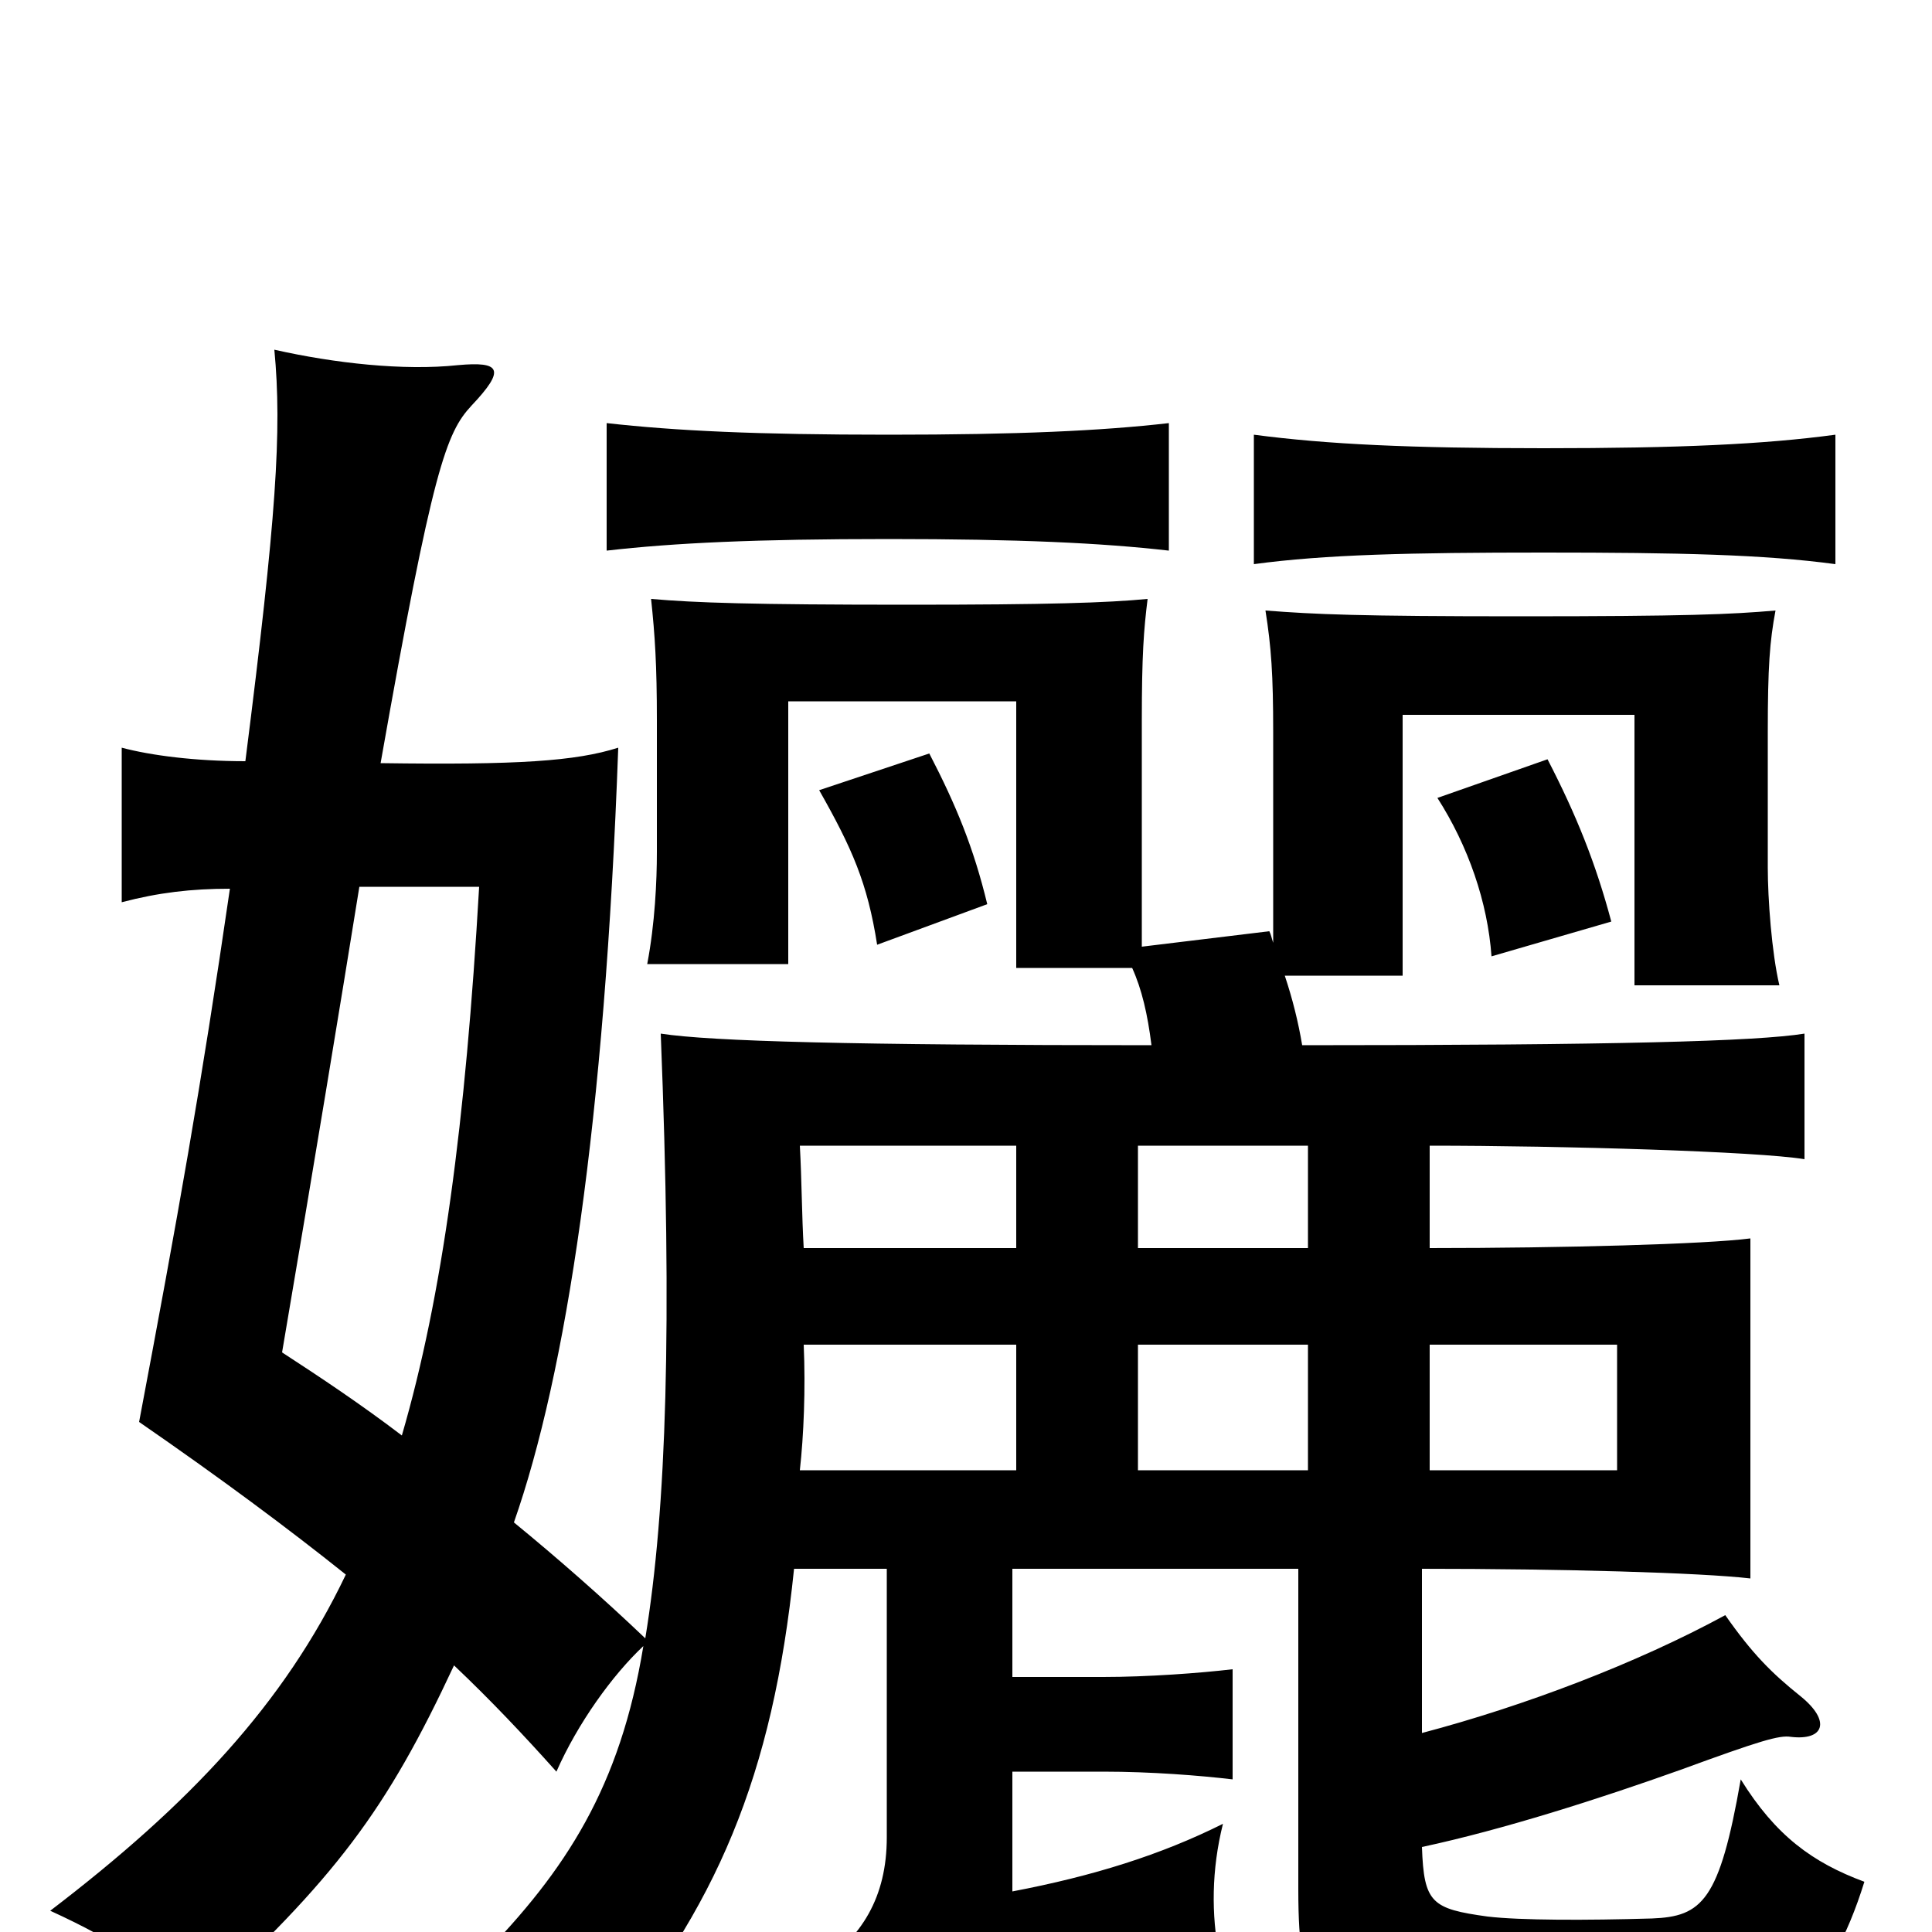 <svg xmlns="http://www.w3.org/2000/svg" viewBox="0 -1000 1000 1000">
	<path fill="#000000" d="M740 -304H837V-239H740ZM526 -354H416C415 -371 415 -389 414 -407H526ZM589 -407H677V-354H589ZM526 -239H414C416 -257 417 -281 416 -304H526ZM589 -304H677V-239H589ZM186 -541H248C241 -419 229 -329 208 -257C187 -273 166 -287 146 -300C163 -400 176 -479 186 -541ZM834 -523C826 -553 816 -578 801 -607L744 -587C760 -562 770 -533 772 -505ZM511 -532C504 -561 495 -583 481 -610L424 -591C441 -561 449 -543 454 -511ZM586 -499C591 -488 594 -475 596 -459C441 -459 368 -461 342 -465C348 -314 345 -219 334 -152C312 -173 288 -194 266 -212C293 -289 313 -419 320 -613C298 -606 268 -604 197 -605C224 -758 231 -776 244 -790C262 -809 259 -813 237 -811C209 -808 173 -812 142 -819C146 -777 143 -732 127 -606C101 -606 78 -609 63 -613V-533C82 -538 99 -540 119 -540C104 -437 92 -370 72 -264C114 -235 149 -209 179 -185C147 -118 98 -66 26 -11C61 5 83 20 101 39C174 -28 200 -63 235 -138C254 -120 271 -102 288 -83C299 -108 317 -133 333 -148C321 -75 293 -32 249 13C275 25 292 39 309 61C371 -12 400 -81 411 -188H459V-49C459 -18 446 3 423 18C438 31 455 57 462 83C479 70 515 51 538 43L631 12C627 -9 627 -32 633 -56C601 -40 566 -29 524 -21V-83H571C596 -83 621 -81 638 -79V-136C621 -134 594 -132 571 -132H524V-188H672V-22C672 38 682 44 737 50C767 53 838 56 883 55C919 54 947 32 965 -26C938 -36 919 -50 901 -79C890 -16 881 -8 855 -7C821 -6 787 -6 770 -8C741 -12 737 -15 736 -44C778 -53 828 -69 870 -84C911 -99 921 -102 927 -101C944 -99 948 -109 932 -122C917 -134 907 -144 893 -164C847 -139 789 -117 736 -103V-188C809 -188 880 -186 906 -183V-359C883 -356 809 -354 740 -354V-407C809 -407 910 -404 934 -400V-465C909 -461 836 -459 674 -459C672 -471 669 -483 665 -495H726V-630H846V-490H921C917 -507 915 -535 915 -551V-621C915 -655 916 -668 919 -684C896 -682 873 -681 787 -681C703 -681 681 -682 655 -684C658 -665 659 -651 659 -621V-512C658 -515 658 -516 657 -518L591 -510V-627C591 -661 592 -674 594 -690C573 -688 543 -687 470 -687C389 -687 360 -688 337 -690C339 -671 340 -656 340 -627V-559C340 -544 339 -522 335 -501H408V-637H526V-499ZM950 -708V-775C913 -770 869 -768 799 -768C730 -768 687 -770 649 -775V-708C686 -713 730 -714 799 -714C869 -714 913 -713 950 -708ZM605 -715V-781C570 -777 527 -775 460 -775C391 -775 350 -777 314 -781V-715C349 -719 391 -721 460 -721C527 -721 570 -719 605 -715Z"/>
</svg>
